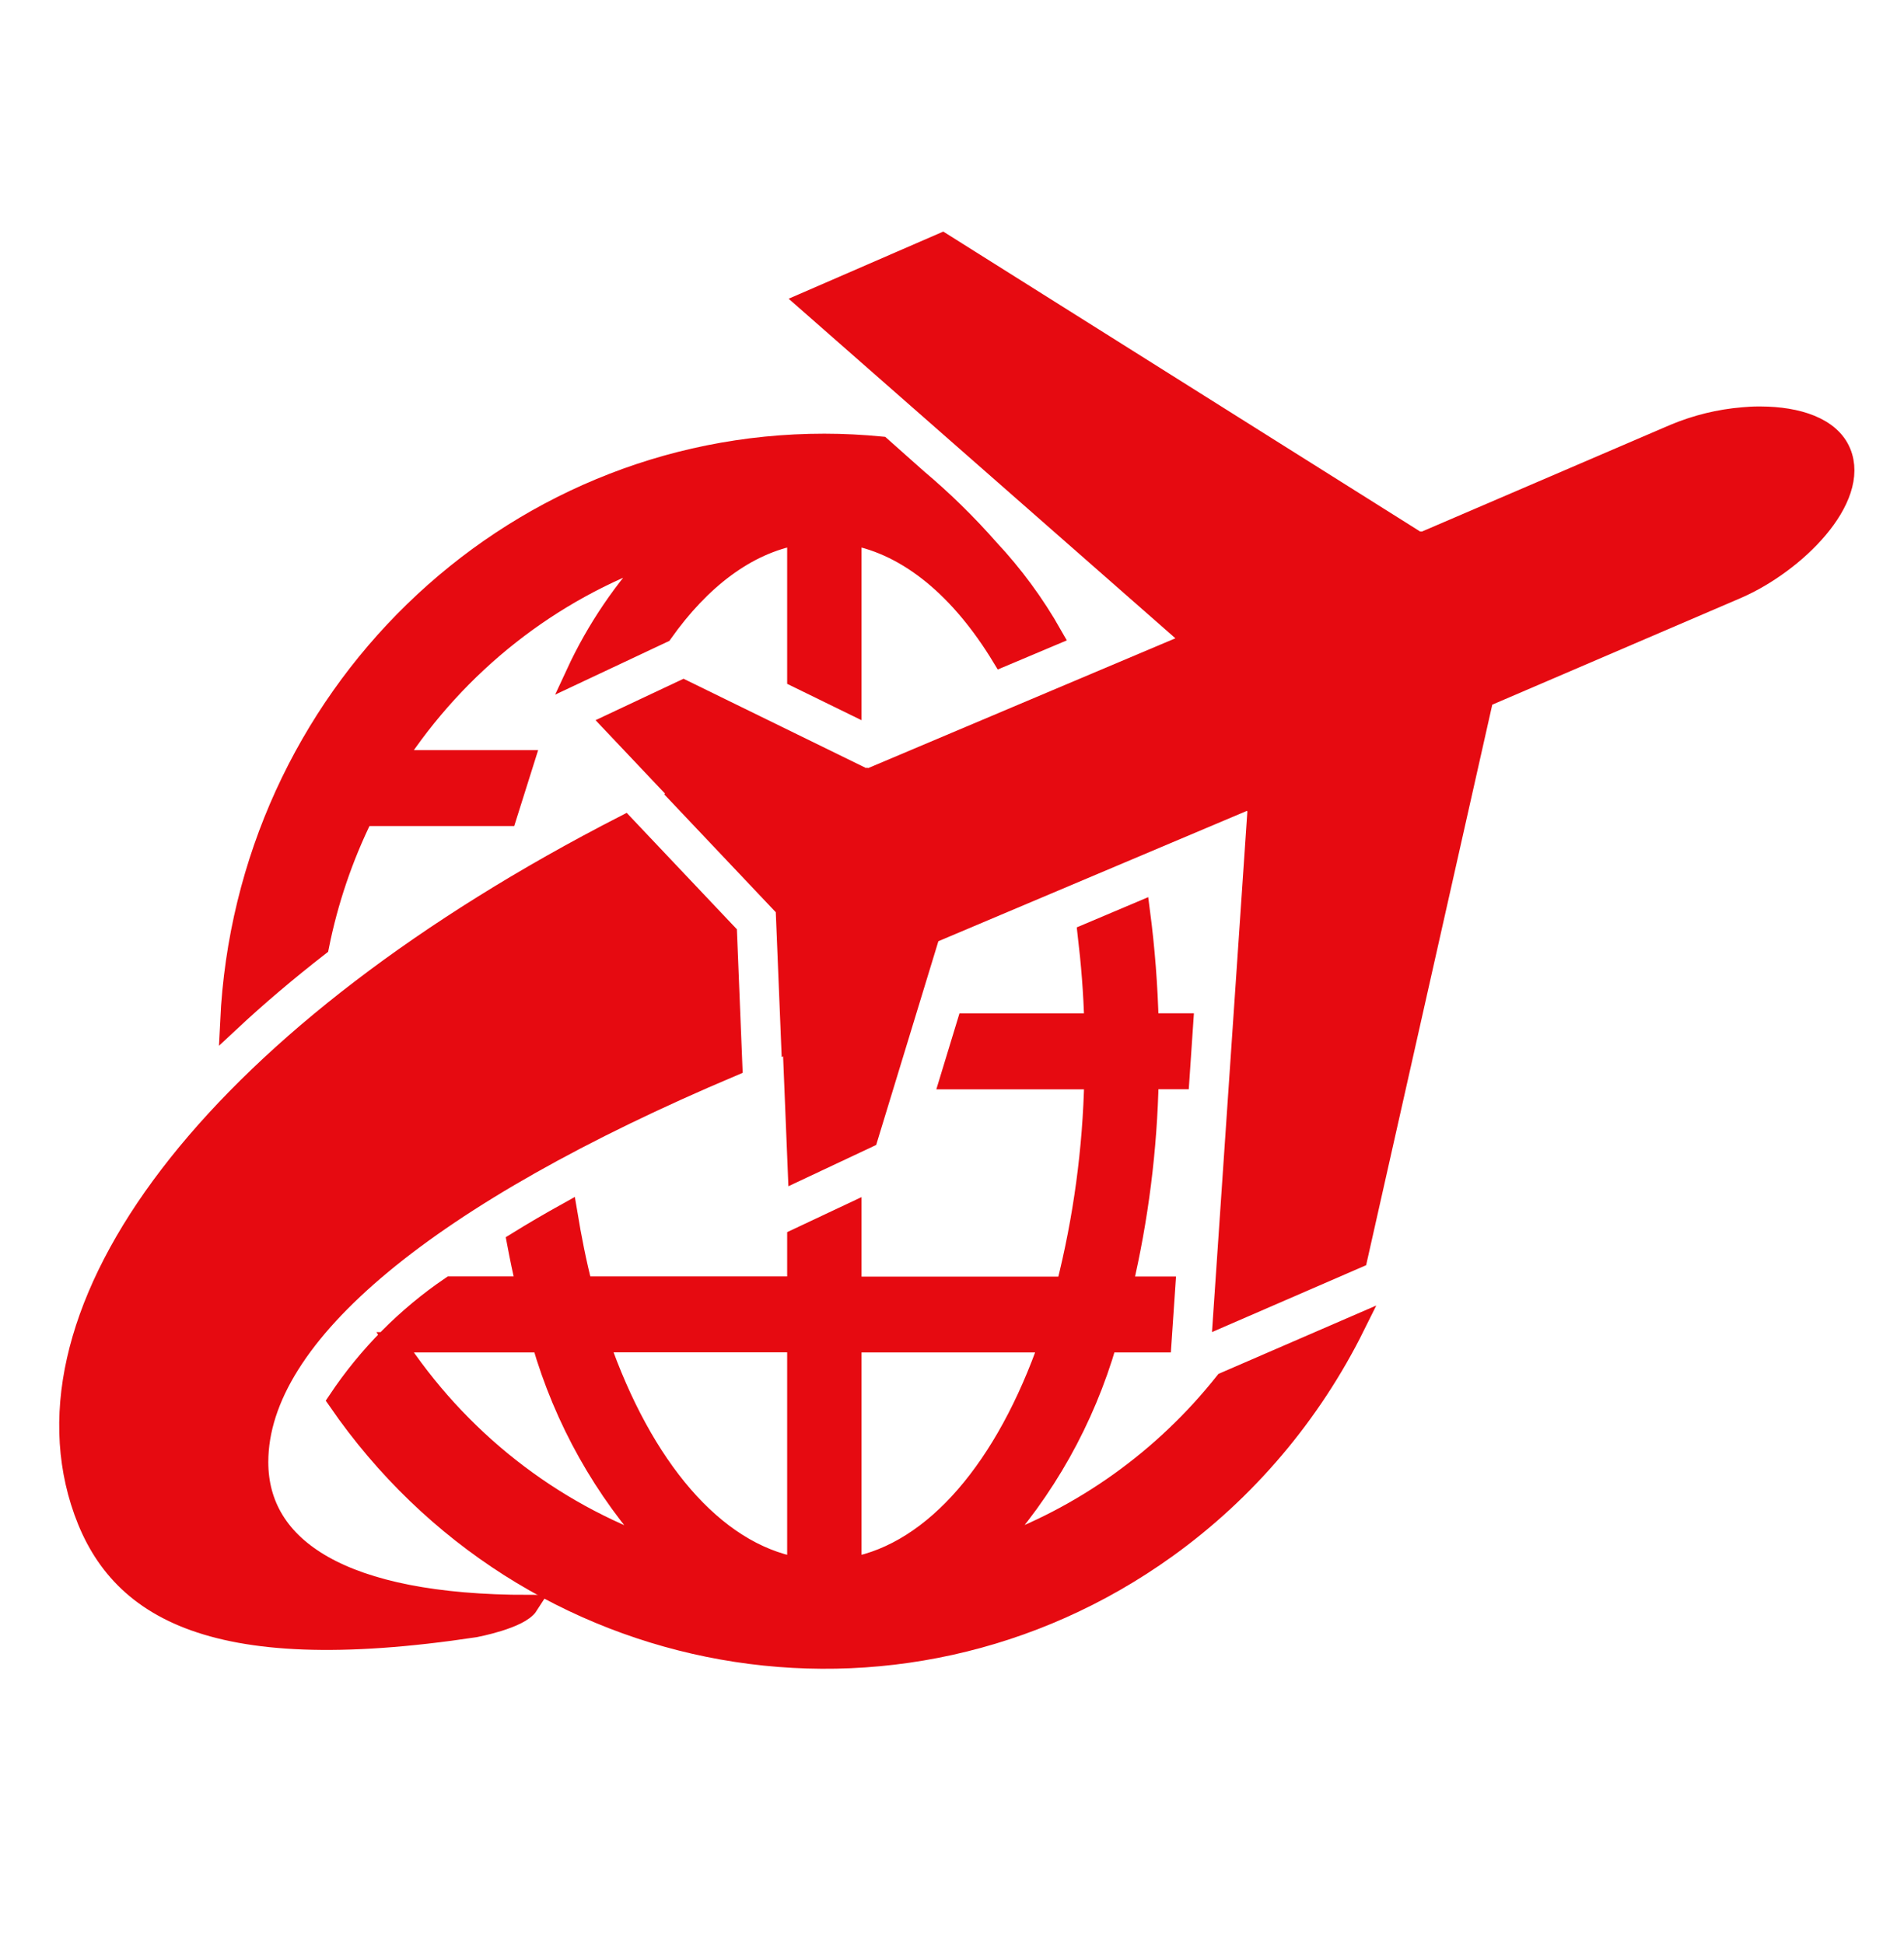 <svg width="47" height="48" xmlns="http://www.w3.org/2000/svg" xmlns:xlink="http://www.w3.org/1999/xlink" xml:space="preserve" overflow="hidden"><defs><clipPath id="clip0"><rect x="718" y="413" width="47" height="48"/></clipPath></defs><g clip-path="url(#clip0)" transform="translate(-718 -413)"><path d="M30.229 33.425C28.723 35.285 26.724 36.684 24.462 37.463 25.795 36.043 26.777 34.329 27.328 32.459L28.674 32.459 28.767 31.113 27.71 31.113C28.105 29.468 28.322 27.786 28.357 26.095L29.116 26.095 29.209 24.748 28.357 24.748C28.334 23.843 28.263 22.94 28.143 22.043L26.845 22.581C26.929 23.284 26.992 24.004 27.01 24.75L23.865 24.75 23.446 26.097 27.01 26.097C26.973 27.791 26.74 29.475 26.316 31.115L21.022 31.115 21.022 29.331 19.676 29.952 19.676 31.111 14.382 31.111C14.231 30.542 14.111 29.94 14.006 29.323 13.563 29.564 13.146 29.803 12.757 30.039 12.827 30.403 12.903 30.762 12.988 31.111L11.127 31.111C10.029 31.842 9.082 32.778 8.339 33.868 13.003 40.503 22.162 42.1 28.796 37.437 30.765 36.052 32.364 34.205 33.452 32.057ZM9.749 32.459 13.372 32.459C13.922 34.33 14.905 36.044 16.239 37.465 13.585 36.554 11.305 34.795 9.749 32.459ZM19.676 37.904C17.62 37.533 15.866 35.478 14.795 32.457L19.676 32.457ZM21.022 37.904 21.022 32.459 25.903 32.459C24.832 35.478 23.078 37.533 21.022 37.904Z" stroke="#E60A11" stroke-width="0.49" fill="#E60A11" transform="matrix(1 0 0 1.021 718 413)"/><path d="M24.414 13.275C23.87 12.669 23.282 12.105 22.654 11.587L21.75 10.8C21.289 10.757 20.82 10.732 20.349 10.732 12.515 10.732 6.06 16.881 5.679 24.706 6.355 24.088 7.088 23.479 7.878 22.877 8.101 21.785 8.468 20.727 8.968 19.73L12.515 19.73 12.948 18.384 9.749 18.384C11.304 16.048 13.584 14.288 16.237 13.376 15.406 14.23 14.722 15.216 14.213 16.293L16.362 15.302C17.3 14.004 18.432 13.159 19.676 12.935L19.676 16.382 21.022 17.027 21.022 12.935C22.442 13.192 23.721 14.257 24.728 15.884L25.982 15.366C25.545 14.609 25.018 13.907 24.414 13.275Z" stroke="#E60A11" stroke-width="0.49" fill="#E60A11" transform="matrix(1 0 0 1.021 718 413)"/><path d="M31.063 19.241 30.19 31.83 33.512 30.418 36.626 16.863 42.879 14.234C44.335 13.615 45.921 12.06 45.445 10.94 45.188 10.335 44.376 10.077 43.456 10.074 43.435 10.074 43.413 10.074 43.392 10.074 43.271 10.074 43.147 10.083 43.025 10.093 42.442 10.14 41.87 10.277 41.329 10.499L35.076 13.13 35.061 13.121 35.039 13.13 23.264 5.875 19.926 7.295 29.476 15.509 21.416 18.845 21.399 18.836 21.38 18.845 16.871 16.684 15.117 17.493 16.831 19.268 16.806 19.28 19.391 21.956 19.526 25.203 19.561 25.189 19.691 28.31 21.427 27.51 22.964 22.578 31.026 19.241 31.026 19.256Z" stroke="#E60A11" stroke-width="0.49" fill="#E60A11" transform="matrix(1 0 0 1.021 718 413)"/><path d="M6.378 35.356C6.378 32.26 10.605 28.88 18.081 25.782L17.949 22.575 15.419 19.956C5.48 24.95 0.421 31.394 1.987 36.309 2.79 38.826 5.056 40.335 11.726 39.348 11.726 39.348 12.831 39.145 13.048 38.812 8.43 38.813 6.378 37.43 6.378 35.356Z" stroke="#E60A11" stroke-width="0.49" fill="#E60A11" transform="matrix(1 0 0 1.021 718 413)"/></g></svg>